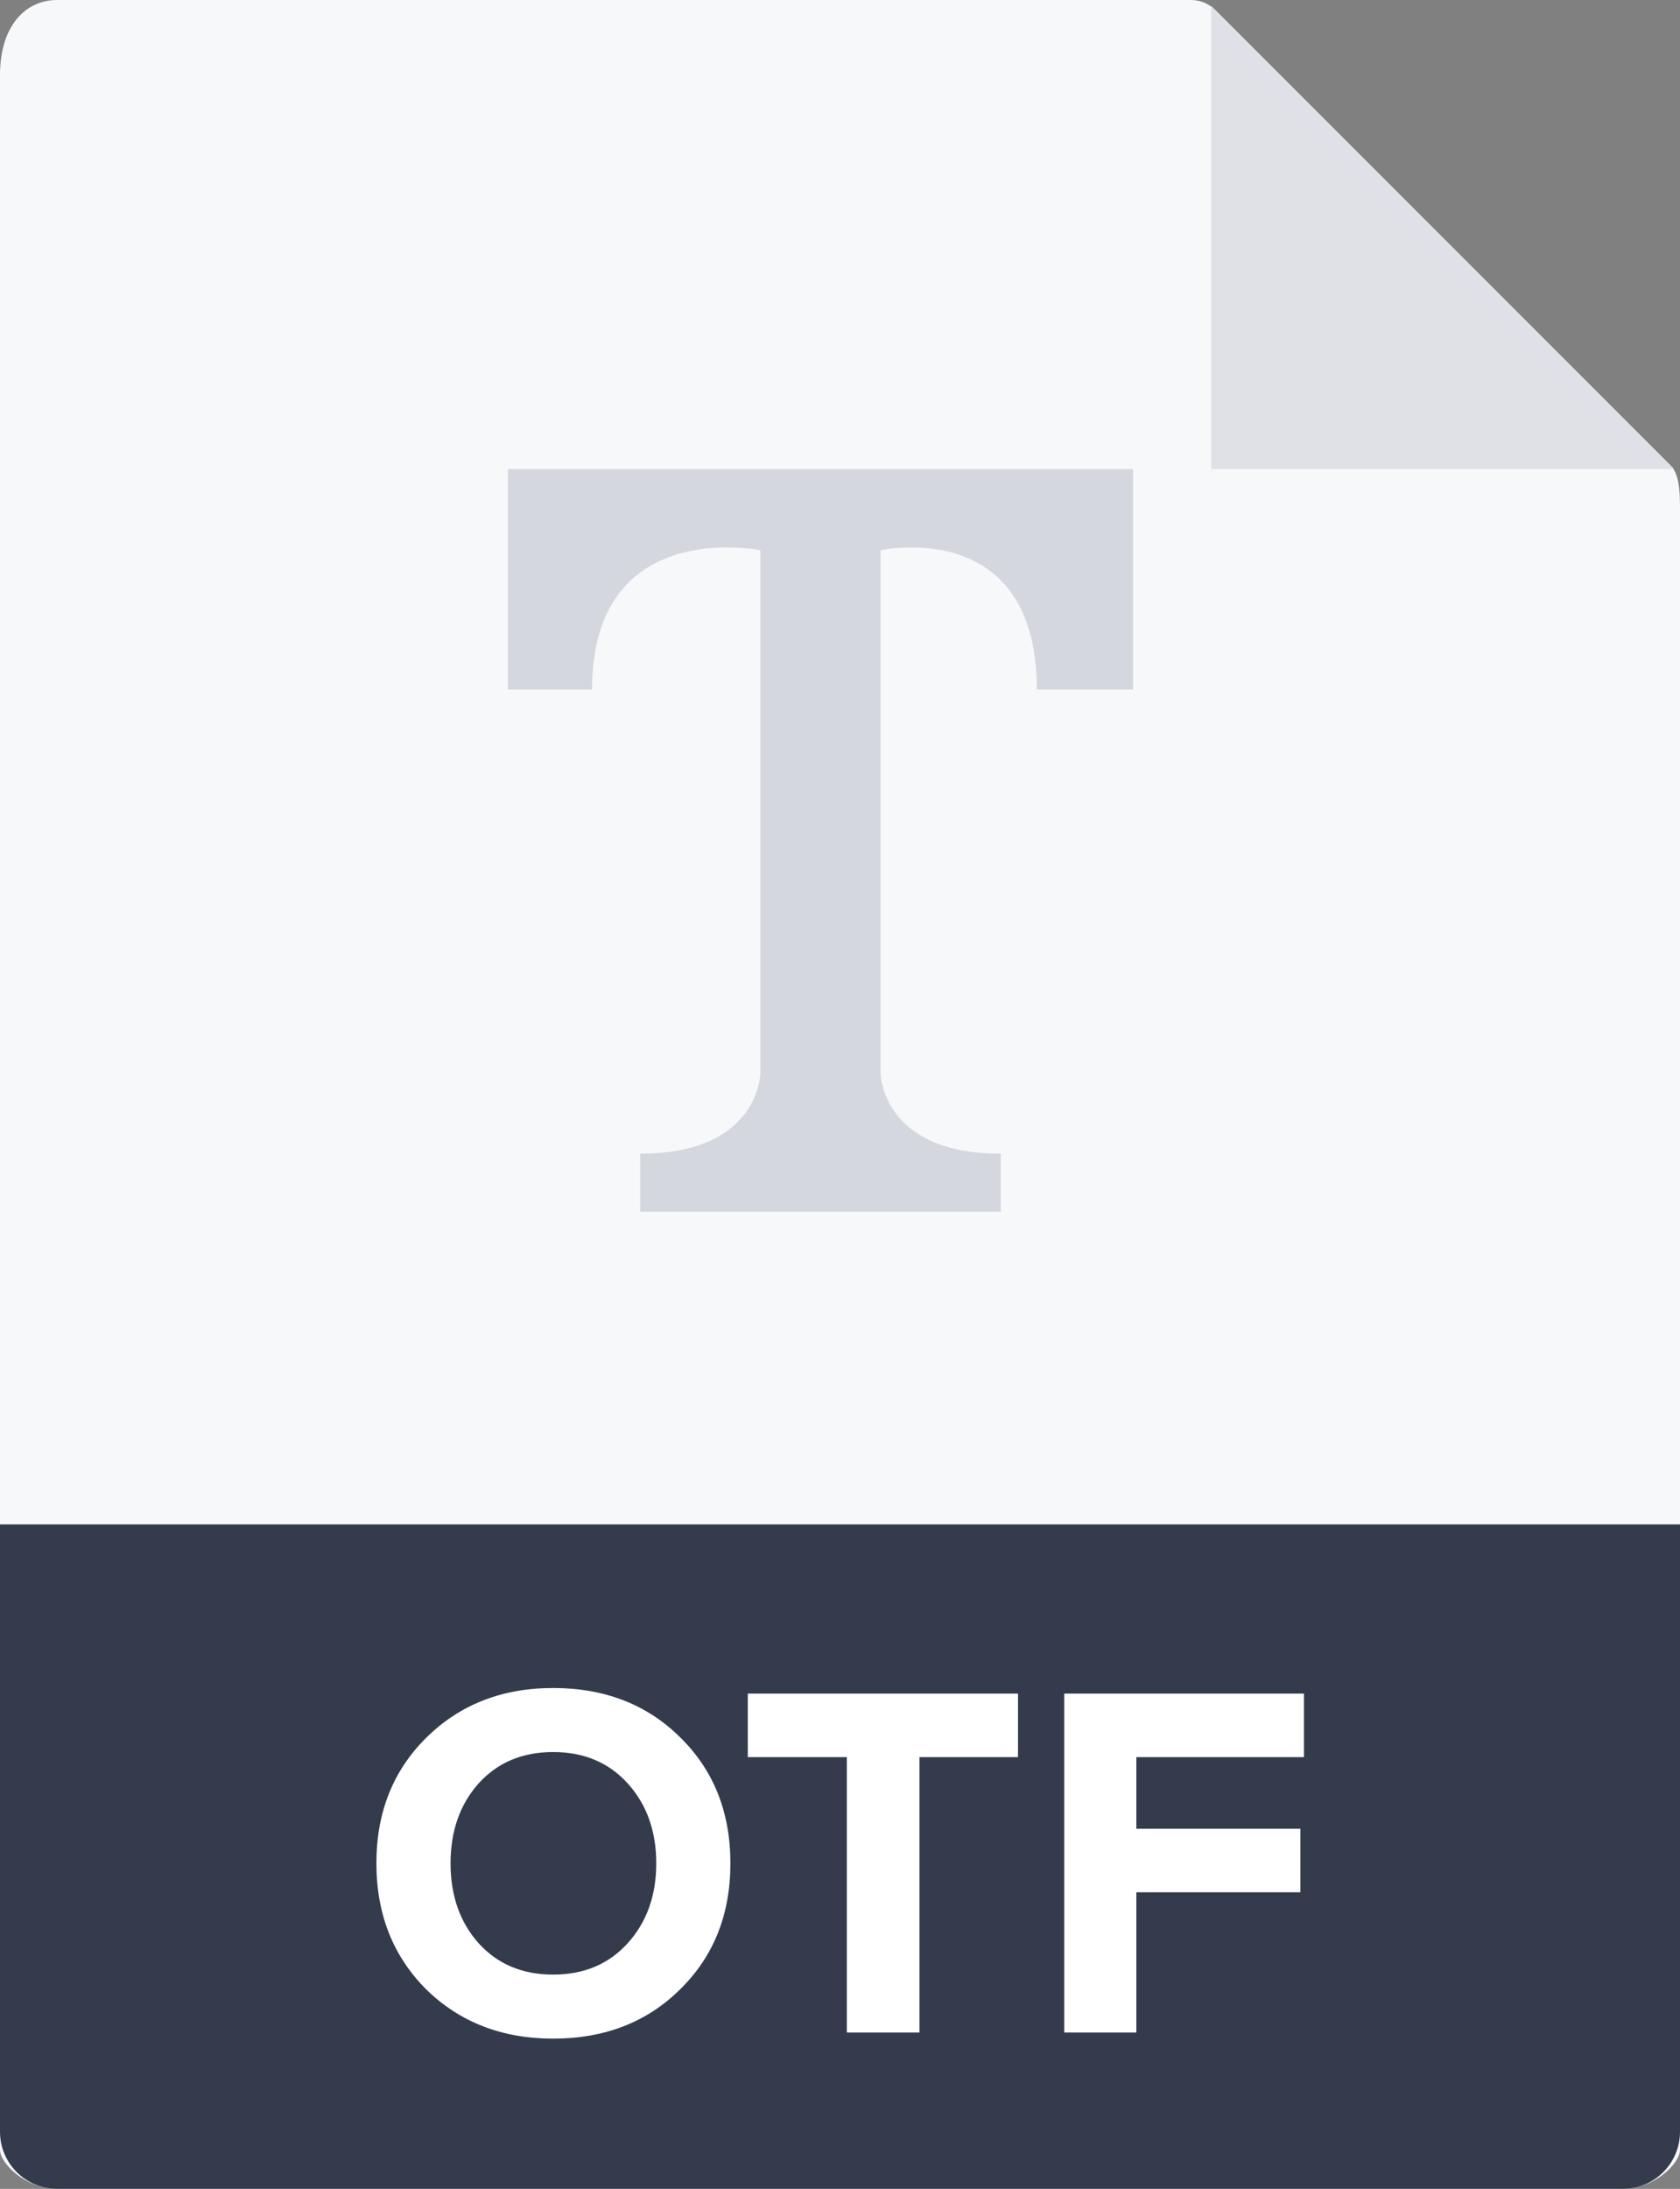 <svg width="43" height="56" viewBox="0 0 43 56" fill="none" xmlns="http://www.w3.org/2000/svg">
<rect x="0" y="0" width="43" height="56" fill="#808080" stroke="none"/>
<path d="M30.485 0H1.463C0.655 0 0 0.655 0 1.926V55C0 55.345 0.655 56 1.463 56H41.537C42.345 56 43 55.345 43 55V12.978C43 12.282 42.907 12.058 42.743 11.893L31.107 0.257C30.942 0.093 30.718 0 30.485 0Z" fill="#F7F8F9"/>
<path d="M31 0.151V12H42.849L31 0.151Z" fill="#E0E1E6"/>
<path d="M41.537 56H1.463C0.655 56 0 55.345 0 54.537V39H43V54.537C43 55.345 42.345 56 41.537 56Z" fill="#343B4C"/>
<path d="M14.158 52.156C12.849 52.156 11.766 51.736 10.908 50.895C10.059 50.046 9.634 48.971 9.634 47.671C9.634 46.371 10.059 45.301 10.908 44.46C11.766 43.611 12.849 43.186 14.158 43.186C15.475 43.186 16.559 43.606 17.408 44.447C18.266 45.288 18.695 46.362 18.695 47.671C18.695 48.98 18.266 50.054 17.408 50.895C16.559 51.736 15.475 52.156 14.158 52.156ZM12.247 49.712C12.732 50.249 13.369 50.518 14.158 50.518C14.947 50.518 15.584 50.249 16.069 49.712C16.554 49.175 16.797 48.494 16.797 47.671C16.797 46.848 16.554 46.167 16.069 45.63C15.584 45.093 14.947 44.824 14.158 44.824C13.369 44.824 12.732 45.093 12.247 45.63C11.77 46.167 11.532 46.848 11.532 47.671C11.532 48.494 11.77 49.175 12.247 49.712Z" fill="white"/>
<path d="M23.534 52H21.675V44.954H19.14V43.329H26.056V44.954H23.534V52Z" fill="white"/>
<path d="M29.085 52H27.239V43.329H33.375V44.954H29.085V46.787H33.284V48.412H29.085V52Z" fill="white"/>
<path d="M29 12H13V17.641H15.154C15.154 13.188 19.462 14.078 19.462 14.078V27.438C19.462 27.438 19.462 29.516 16.385 29.516V31H25.615V29.516C22.538 29.516 22.538 27.438 22.538 27.438V14.078C22.538 14.078 26.538 13.188 26.538 17.641H29V12Z" fill="#D5D7DE"/>
</svg>
